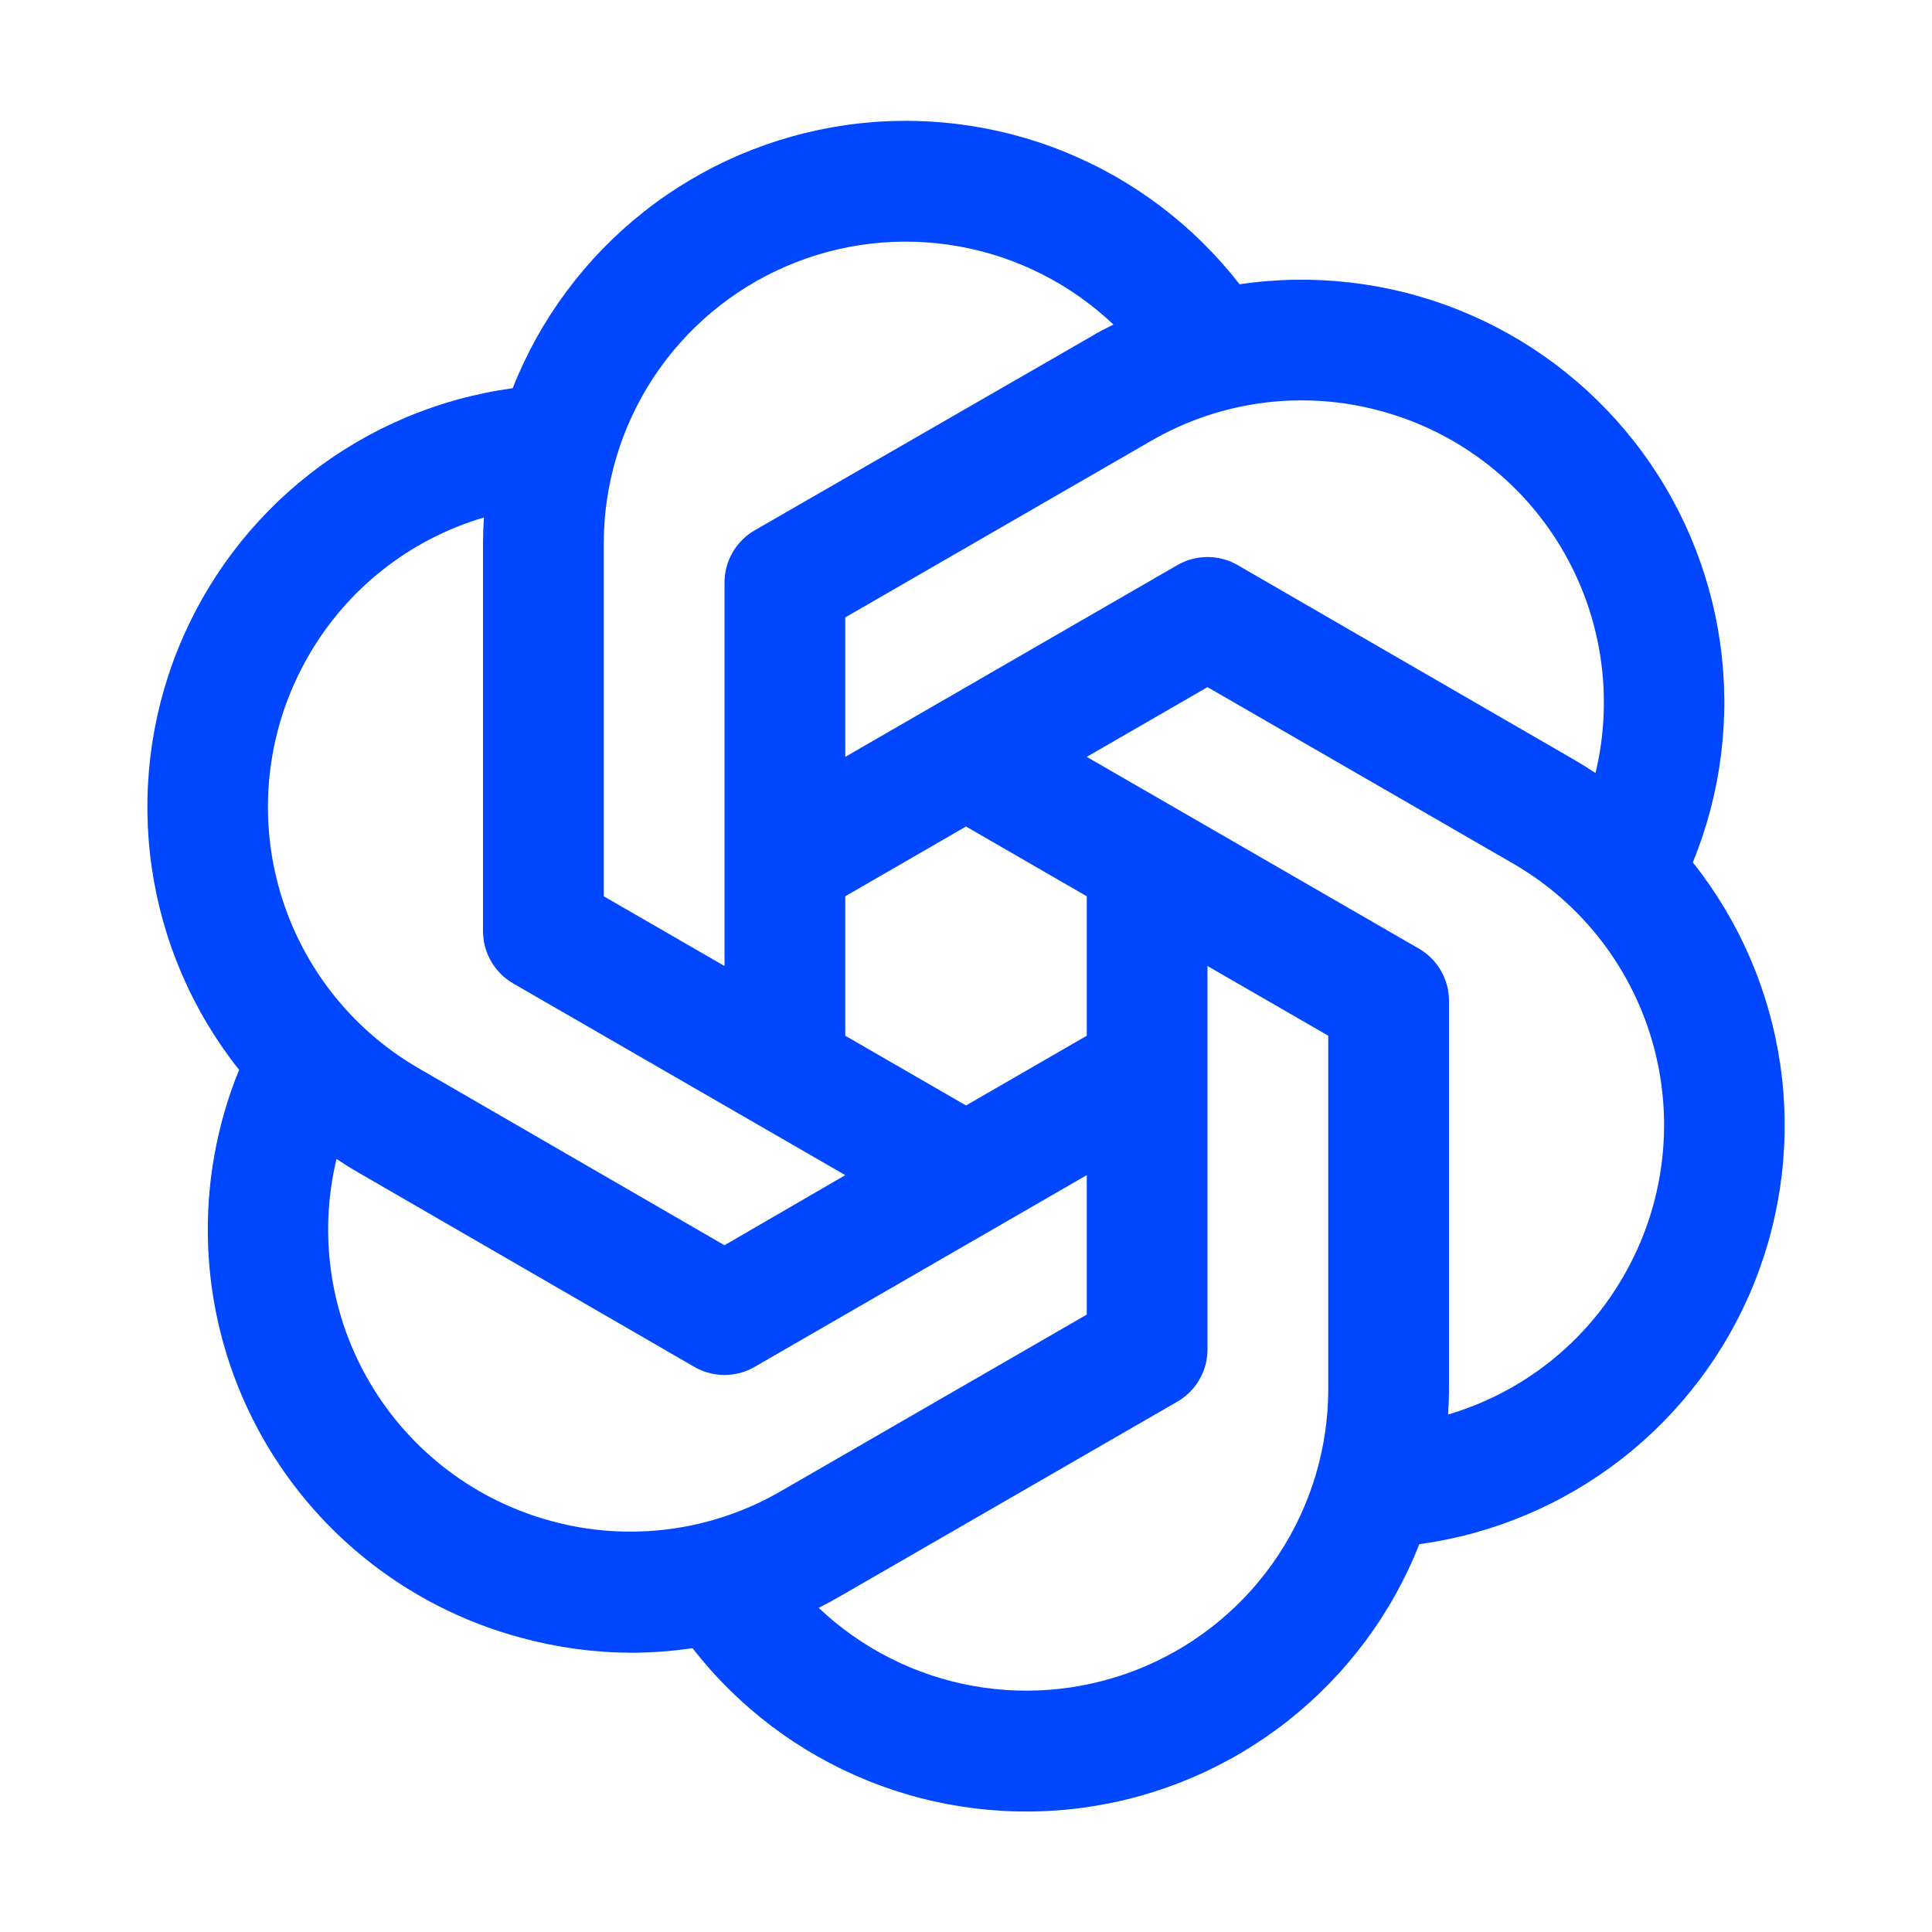<svg width="77" height="77" viewBox="0 0 77 77" fill="none" xmlns="http://www.w3.org/2000/svg">
<g id="ph:open-ai-logo">
<path id="Vector" d="M67.472 34.361C68.596 31.609 68.972 28.607 68.561 25.663C68.15 22.718 66.966 19.934 65.131 17.595C63.296 15.255 60.874 13.443 58.112 12.343C55.349 11.243 52.345 10.893 49.404 11.33C47.581 8.983 45.169 7.159 42.414 6.044C39.659 4.93 36.657 4.565 33.715 4.985C30.773 5.406 27.994 6.598 25.661 8.439C23.328 10.281 21.524 12.708 20.433 15.472C17.486 15.875 14.7 17.051 12.355 18.881C10.011 20.71 8.193 23.127 7.085 25.887C5.978 28.646 5.62 31.65 6.05 34.592C6.479 37.534 7.679 40.311 9.529 42.639C8.626 44.851 8.205 47.23 8.292 49.617C8.379 52.005 8.973 54.347 10.035 56.487C11.097 58.627 12.601 60.518 14.45 62.032C16.298 63.546 18.447 64.65 20.754 65.269C22.184 65.661 23.66 65.863 25.143 65.871C25.965 65.87 26.787 65.809 27.6 65.688C29.423 68.035 31.835 69.858 34.59 70.971C37.345 72.085 40.346 72.45 43.288 72.029C46.23 71.608 49.008 70.416 51.34 68.575C53.673 66.733 55.477 64.307 56.568 61.543C59.514 61.14 62.301 59.964 64.645 58.134C66.99 56.305 68.808 53.888 69.916 51.129C71.023 48.369 71.381 45.365 70.951 42.423C70.522 39.481 69.322 36.704 67.472 34.376V34.361ZM54.998 16.372C58.03 17.182 60.626 19.145 62.231 21.843C63.835 24.54 64.323 27.758 63.589 30.809C63.303 30.618 63.011 30.436 62.713 30.265L49.328 22.523C48.963 22.311 48.548 22.2 48.125 22.2C47.703 22.2 47.288 22.311 46.922 22.523L33.688 30.165V24.607L45.87 17.575C47.236 16.781 48.747 16.266 50.313 16.059C51.88 15.853 53.473 15.959 54.998 16.372ZM43.313 41.279L38.5 44.058L33.688 41.279V35.721L38.5 32.941L43.313 35.721V41.279ZM24.063 21.656C24.064 19.304 24.755 17.004 26.049 15.04C27.344 13.076 29.186 11.535 31.347 10.607C33.508 9.679 35.894 9.405 38.209 9.818C40.525 10.232 42.668 11.315 44.375 12.934C44.074 13.087 43.773 13.234 43.472 13.421L30.078 21.136C29.713 21.347 29.41 21.65 29.198 22.016C28.987 22.381 28.876 22.795 28.875 23.217V38.5L24.063 35.721V21.656ZM12.29 26.147C13.823 23.473 16.33 21.495 19.287 20.625C19.264 20.968 19.252 21.312 19.25 21.656V37.11C19.25 37.533 19.361 37.948 19.573 38.314C19.784 38.68 20.088 38.984 20.453 39.195L33.688 46.835L28.875 49.629L16.694 42.582C13.931 40.986 11.914 38.358 11.088 35.276C10.263 32.194 10.695 28.91 12.29 26.147ZM22.003 60.629C18.97 59.818 16.375 57.855 14.77 55.157C13.165 52.46 12.678 49.242 13.412 46.191C13.698 46.38 13.987 46.564 14.287 46.735L27.672 54.477C28.038 54.689 28.453 54.8 28.875 54.8C29.298 54.8 29.713 54.689 30.078 54.477L43.313 46.835V52.393L31.131 59.425C29.765 60.219 28.254 60.734 26.687 60.941C25.12 61.147 23.528 61.041 22.003 60.629ZM52.938 55.344C52.939 57.697 52.251 59.998 50.957 61.964C49.664 63.929 47.823 65.472 45.662 66.402C43.5 67.332 41.114 67.608 38.797 67.195C36.481 66.783 34.337 65.7 32.629 64.081C32.93 63.928 33.231 63.766 33.532 63.591L46.922 55.864C47.288 55.653 47.591 55.35 47.802 54.984C48.014 54.619 48.125 54.205 48.125 53.783V38.5L52.938 41.279V55.344ZM64.71 50.853C63.177 53.527 60.671 55.505 57.714 56.375C57.735 56.032 57.75 55.69 57.75 55.344V39.89C57.751 39.467 57.639 39.052 57.428 38.686C57.217 38.32 56.913 38.016 56.547 37.805L43.313 30.165L48.125 27.386L60.307 34.418C63.07 36.014 65.087 38.642 65.912 41.724C66.738 44.806 66.306 48.09 64.71 50.853Z" fill="#0047FF"/>
</g>
</svg>
